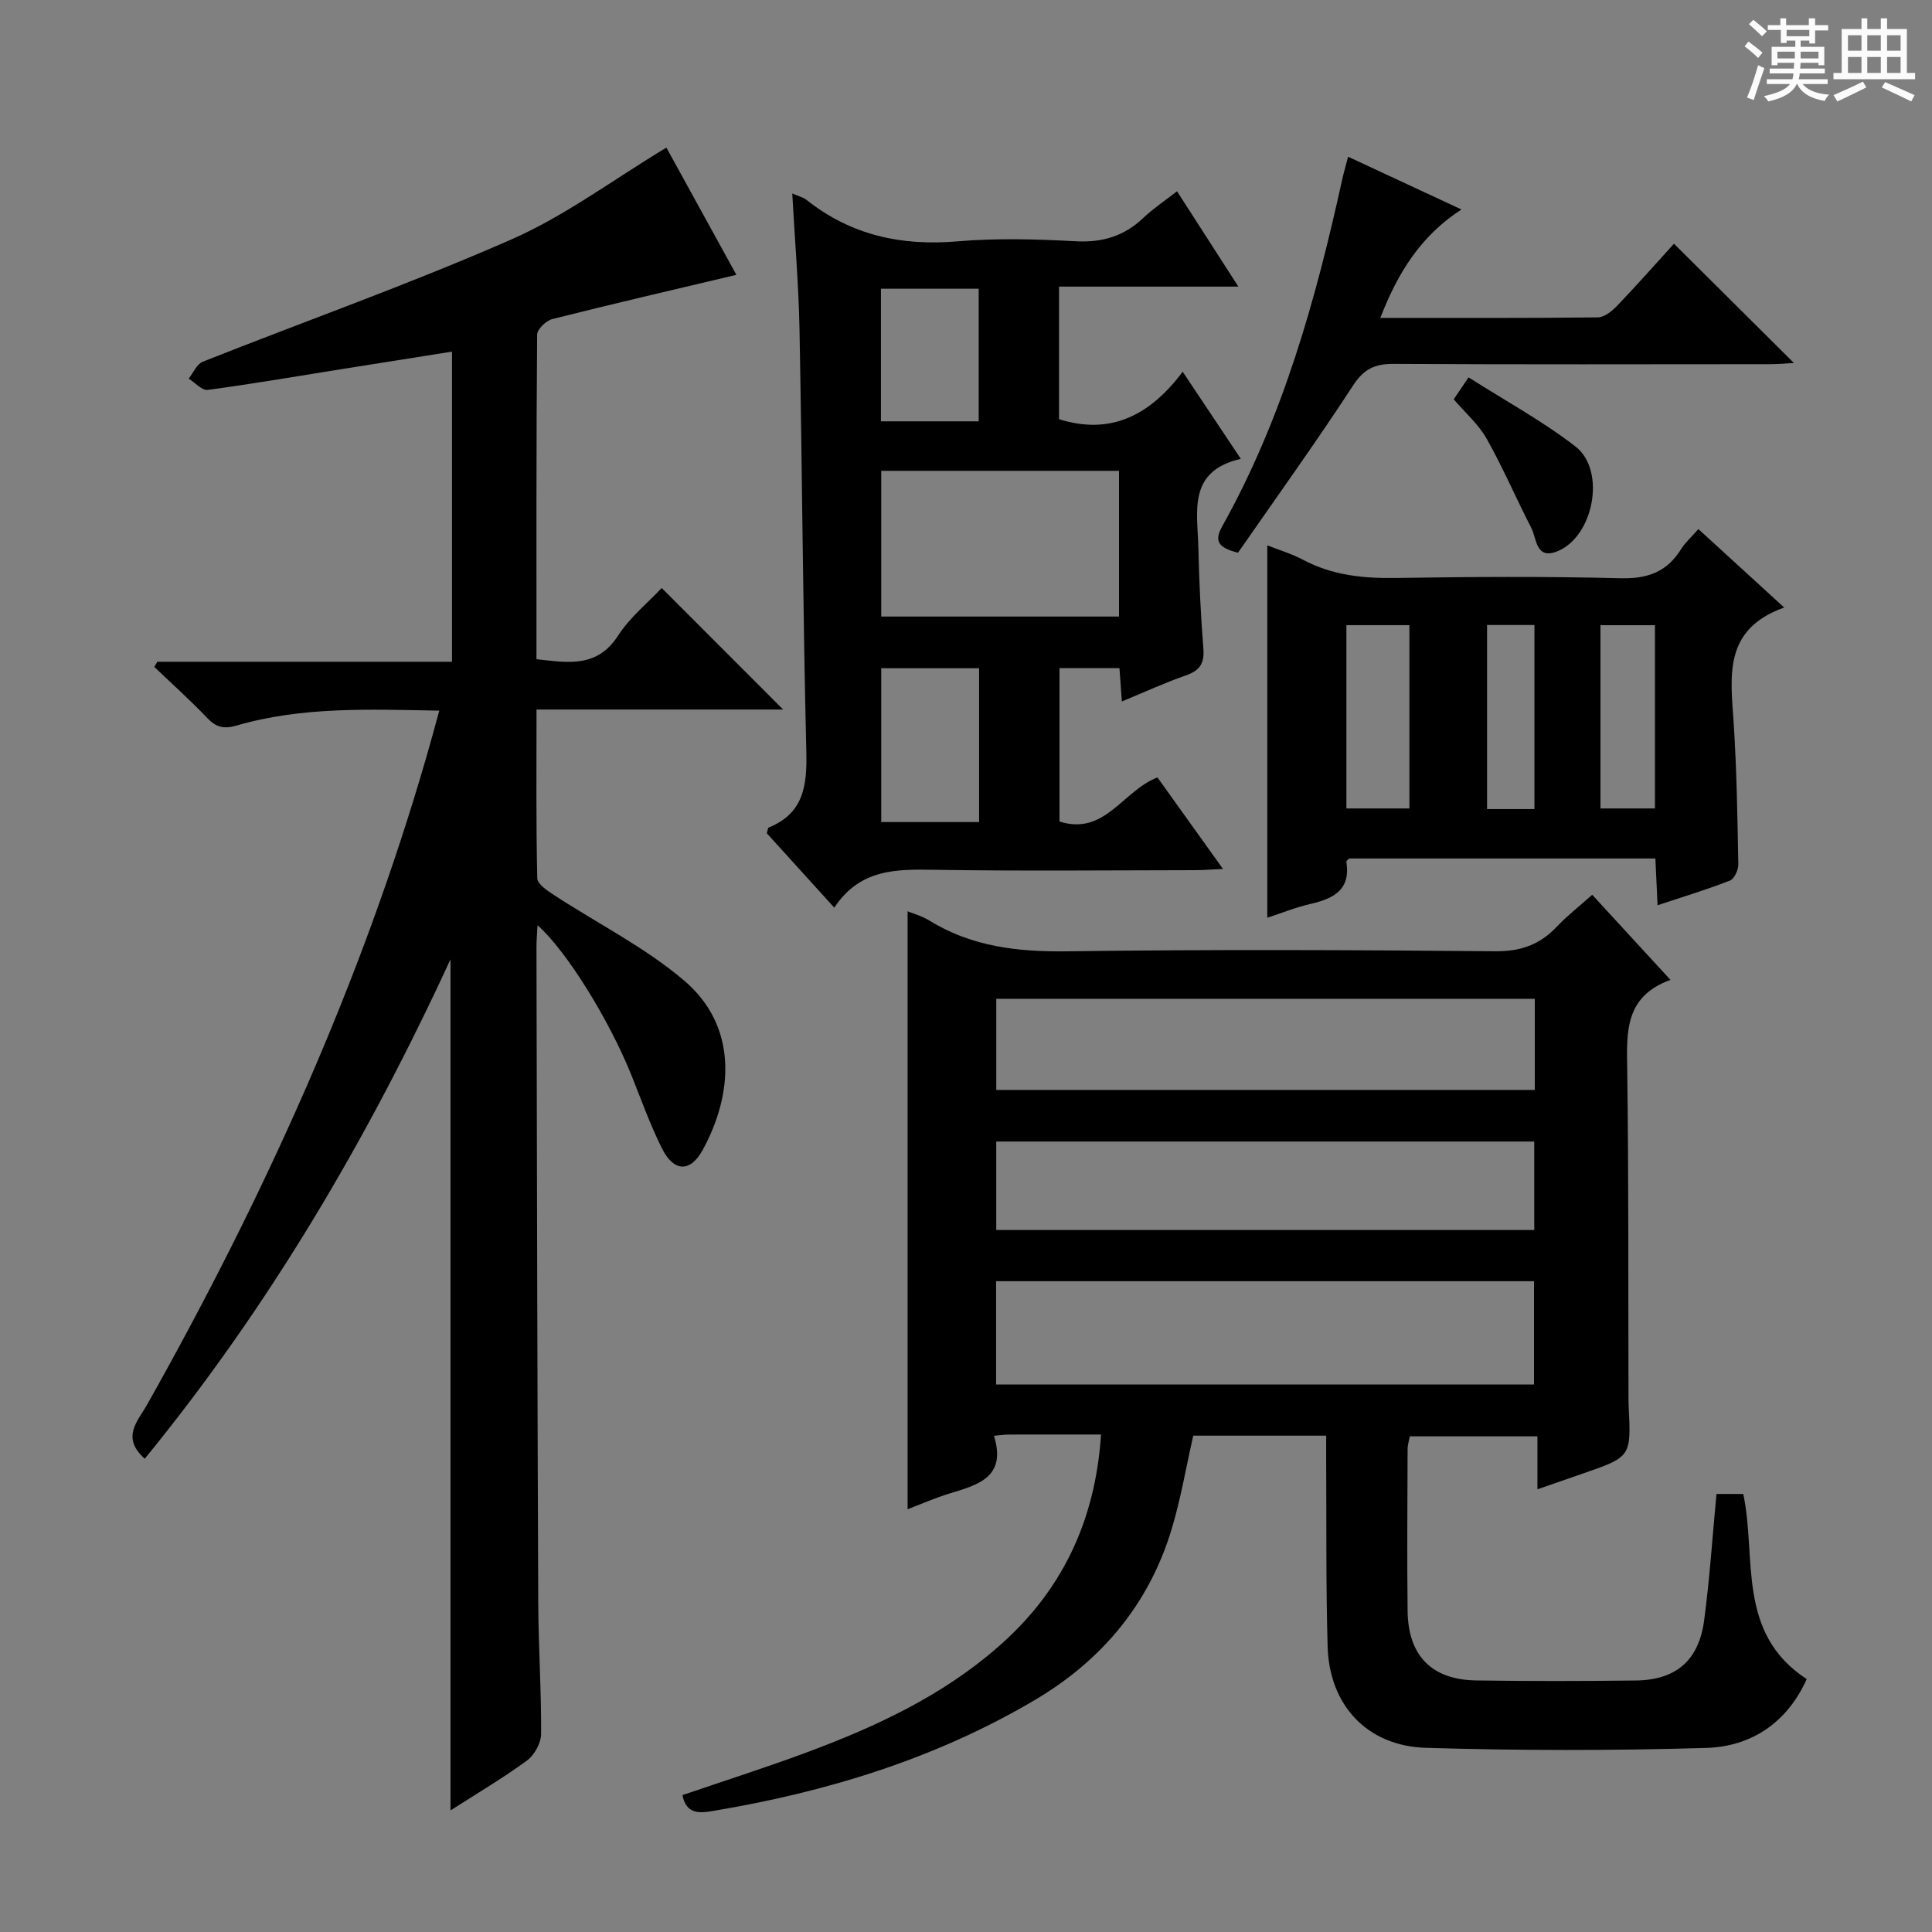 <svg enable-background="new 0 0 400 400" viewBox="0 0 400 400" xmlns="http://www.w3.org/2000/svg"><rect x="0" y="0" width="400" height="400" fill="#808080" stroke="none"/><path d="m361.2 9.6.8-1c.9.7 1.9 1.4 2.9 2.3l-.9 1.1c-1-1-2-1.8-2.8-2.4zm.5 10.6c.9-2.1 1.6-4.3 2.3-6.7.4.2.8.4 1.3.6-.7 2.1-1.5 4.3-2.2 6.6zm.4-15.2.9-.9c1 .8 2 1.6 2.8 2.4l-1 1c-.9-.9-1.8-1.7-2.7-2.5zm12.5-1.2h1.2v1.4h2.7v1.1h-2.7v2.7h-1.2v-.6h-1.8v1.3h4.9v3.8h-1.2v-.5h-3.7c0 .4-.1.9-.1 1.2h5.1v1h-5.2c0 .5-.1.9-.2 1.2h6v1h-5.2c1.1 1.3 2.9 2 5.5 2.2-.4.4-.7.8-.9 1.3-2.9-.5-4.8-1.6-5.7-3.5h-.1c-.8 1.7-2.7 2.9-5.9 3.6-.2-.4-.6-.8-.9-1.1 2.8-.6 4.6-1.4 5.4-2.5h-4.8v-1h5.3c.1-.3.2-.7.2-1.2h-4.9v-1h5c0-.4 0-.8.1-1.2h-3.5v.5h-1.2v-3.8h4.9v-1.3h-1.8v.5h-1.2v-2.7h-2.7v-1h2.6v-1.4h1.2v1.4h4.7v-1.4zm-6.6 8.3h3.6c0-.4 0-.9 0-1.4h-3.6zm1.9-4.6h4.7v-1.3h-4.7zm6.6 3.2h-3.7v1.4h3.7z" fill="#fafbfa"/><path d="m385.3 3.8h1.3v2.2h2.8v-2.2h1.3v2.2h4.1v9.1h1.7v1.3h-16.9v-1.3h1.7v-9.1h4.1v-2.2zm.4 13.1.7 1.2c-1.8.9-3.8 1.9-6 2.9-.2-.4-.5-.8-.8-1.3 2.3-1 4.3-1.9 6.1-2.8zm-3.1-6.4h2.8v-3.2h-2.8zm0 4.6h2.8v-3.3h-2.8zm4-4.6h2.8v-3.2h-2.8zm0 4.6h2.8v-3.3h-2.8zm3.7 1.9c2.1.9 4.1 1.8 6.1 2.7l-.7 1.3c-2.2-1.1-4.2-2-6.1-2.9zm3.2-9.7h-2.8v3.2h2.8zm-2.8 7.8h2.8v-3.3h-2.8z" fill="#fafbfa"/><g fill="#010000"><path d="m227.96 297c-6.86 0-13.01-.01-19.16.01-.8 0-1.59.13-3.01.26 2.67 8.61-3.35 10.15-9.22 11.95-3 .92-5.89 2.2-8.66 3.25 0-41.3 0-82.41 0-123.8 1.24.52 2.99.99 4.47 1.9 8.82 5.45 18.39 6.53 28.63 6.39 29.49-.4 59-.29 88.49-.01 5.29.05 9.26-1.33 12.79-5.06 2.16-2.28 4.66-4.23 7.36-6.64 5.3 5.76 10.44 11.35 16.2 17.62-9.57 3.48-9.06 10.93-8.95 18.66.31 22.33.2 44.66.26 66.99 0 .83-.01 1.67.03 2.5.53 10.59.53 10.59-9.43 14.05-2.96 1.03-5.92 2.05-9.45 3.27 0-3.79 0-7.17 0-10.96-9.03 0-17.59 0-26.42 0-.14.78-.46 1.73-.46 2.67-.04 11.17-.13 22.33 0 33.5.11 9.27 5.02 14.24 14.24 14.37 11 .16 22 .14 33 .01 8.29-.1 13.03-4.1 14.15-12.42 1.15-8.54 1.7-17.17 2.56-26.2h5.54c2.82 13.07-1.51 28.77 13.14 38.33-4 8.91-11.34 13.97-20.84 14.25-19.31.57-38.66.56-57.97-.02-12.23-.36-20.03-8.85-20.38-20.96-.36-12.65-.22-25.32-.3-37.99-.01-1.8 0-3.6 0-5.68-9.57 0-18.64 0-27.52 0-1.51 6.63-2.6 13.18-4.51 19.47-4.71 15.53-14.56 27.18-28.42 35.34-20.61 12.14-43.1 18.99-66.57 22.9-2.66.44-5.46.76-6.26-3.29 8.54-2.92 17.18-5.67 25.66-8.82 14.25-5.29 27.98-11.65 39.57-21.76 13.21-11.44 20.24-25.98 21.44-44.08zm-21.73-10.35h111.37c0-7.41 0-14.46 0-21.39-37.32 0-74.23 0-111.37 0zm111.53-79.86c-37.48 0-74.48 0-111.49 0v18.87h111.49c0-6.36 0-12.46 0-18.87zm-111.5 47.87h111.39c0-6.31 0-12.35 0-18.32-37.35 0-74.36 0-111.39 0z"/><path d="m29.97 302.01c-5-4.44-1.39-7.85.55-11.3 24.01-42.7 44.2-87.03 57.82-134.2.87-3 1.68-6.02 2.61-9.38-14.38-.25-28.36-.88-41.98 3.09-2.61.76-4.21.38-6.05-1.55-3.5-3.68-7.3-7.08-10.97-10.59.21-.36.42-.71.62-1.07h61.01c0-21.52 0-42.58 0-64.21-7.76 1.23-15.39 2.43-23.02 3.65-9.18 1.46-18.34 3.05-27.55 4.27-1.19.16-2.63-1.51-3.95-2.33.96-1.2 1.68-3.01 2.92-3.5 21.28-8.44 42.91-16.1 63.86-25.3 11.14-4.89 21.12-12.4 32.13-19.03 4.64 8.43 9.69 17.61 14.49 26.34-13.01 3.09-25.59 6-38.11 9.16-1.28.32-3.13 2.1-3.14 3.22-.19 22.3-.14 44.61-.14 67.2 6.56.72 12.55 1.86 16.91-4.9 2.48-3.83 6.22-6.85 9.02-9.84 8.36 8.36 16.56 16.58 25.14 25.16-16.92 0-33.76 0-51.06 0 0 12.06-.11 23.52.16 34.96.03 1.19 2.1 2.56 3.48 3.46 9 5.89 18.81 10.79 26.93 17.7 11.1 9.44 10.22 23.41 3.82 35.09-2.57 4.68-5.99 4.54-8.42-.35-2.44-4.89-4.29-10.08-6.33-15.17-4.6-11.44-13.44-25.75-19.43-31.03-.09 1.75-.22 3.15-.22 4.54.1 45.32.18 90.63.37 135.95.04 8.98.65 17.96.59 26.94-.01 1.87-1.37 4.36-2.9 5.49-4.93 3.62-10.22 6.73-15.86 10.35 0-58.83 0-117.07 0-176.21-17.2 37.31-37.59 71.93-63.3 103.39z"/><path d="m172.73 187.92c-5.17-5.71-9.62-10.61-13.97-15.4.19-.62.21-1.12.39-1.19 7.27-2.95 7.96-8.71 7.79-15.71-.71-29.13-.86-58.27-1.41-87.4-.18-9.25-.97-18.49-1.5-28.16 1.23.54 2.24.76 2.97 1.34 9.2 7.3 19.61 9.56 31.23 8.57 8.11-.69 16.34-.46 24.48-.02 5.54.3 10.03-1.06 14.01-4.84 2.03-1.93 4.4-3.51 6.97-5.51 4.16 6.47 8.17 12.7 12.7 19.74-12.83 0-24.86 0-37.13 0v27.45c10.74 3.38 18.89-.86 25.6-9.83 4.2 6.29 7.84 11.74 12.04 18.04-11.1 2.54-8.96 10.96-8.79 18.43.16 6.98.49 13.96 1.04 20.92.24 3.06-.81 4.5-3.64 5.49-4.36 1.52-8.57 3.46-13.24 5.39-.18-2.56-.33-4.62-.5-6.91-4.16 0-8.1 0-12.41 0v31.77c9.41 2.99 13.1-6.4 20.28-9.13 4.31 6.02 8.72 12.17 13.56 18.94-2.33.11-4.06.26-5.79.26-18 .02-36 .21-53.99-.08-7.85-.12-15.37-.22-20.69 7.84zm9.72-60.27h49.23c0-10.25 0-20.14 0-30.17-16.53 0-32.74 0-49.23 0zm0 10.7v31.85h20.26c0-10.82 0-21.25 0-31.85-6.85 0-13.42 0-20.26 0zm-.06-51.12h20.24c0-9.37 0-18.4 0-27.45-6.94 0-13.49 0-20.24 0z"/><path d="m369.4 125.78c-12.66 4.51-11.1 14.2-10.47 23.79.64 9.78.79 19.59.97 29.39.02 1.15-.84 3.01-1.75 3.36-4.76 1.86-9.66 3.34-14.97 5.1-.16-3.48-.3-6.41-.45-9.68-21.2 0-42.28 0-63.4 0-.18.2-.62.48-.58.68.94 5.87-2.71 7.64-7.47 8.74-3.04.7-5.96 1.89-8.9 2.85 0-25.72 0-51.09 0-77.1 2.43.96 5.06 1.74 7.43 3 6.08 3.23 12.5 3.86 19.27 3.75 15.48-.24 30.97-.34 46.44.06 5.58.14 9.59-1.3 12.52-6.01.86-1.38 2.14-2.51 3.59-4.17 5.61 5.14 11.07 10.13 17.77 16.24zm-77.6 3.65c-4.58 0-8.65 0-13.04 0v37.95h13.04c0-12.75 0-25.06 0-37.95zm39.56.01v37.94h11.28c0-12.86 0-25.27 0-37.94-3.86 0-7.42 0-11.28 0zm-23.48-.04v38.11h9.81c0-12.85 0-25.38 0-38.11-3.41 0-6.5 0-9.81 0z"/><path d="m285.78 65.82c15.49 0 30.26.06 45.03-.11 1.36-.02 2.95-1.31 4.01-2.41 4.13-4.32 8.09-8.8 11.76-12.84 8.33 8.28 16.49 16.4 24.83 24.69-1.45.08-3.18.25-4.91.25-25.99.02-51.97.08-77.96-.06-3.88-.02-6.15 1.02-8.4 4.47-7.7 11.81-15.94 23.26-23.83 34.63-3.95-1.03-5.05-2.29-3.25-5.5 12.54-22.42 19.35-46.85 24.82-71.74.31-1.42.73-2.82 1.23-4.75 7.9 3.67 15.38 7.15 23.47 10.92-8.4 5.44-13.17 13.06-16.8 22.45z"/><path d="m300.98 82.67c.84-1.24 1.65-2.43 3.07-4.54 7.5 4.77 15.21 8.98 22.1 14.28 6.49 4.99 3.78 18.91-3.9 21.8-4.29 1.61-4.09-2.72-5.21-4.91-3.16-6.13-5.88-12.5-9.26-18.5-1.69-2.97-4.42-5.34-6.8-8.13z"/></g></svg>